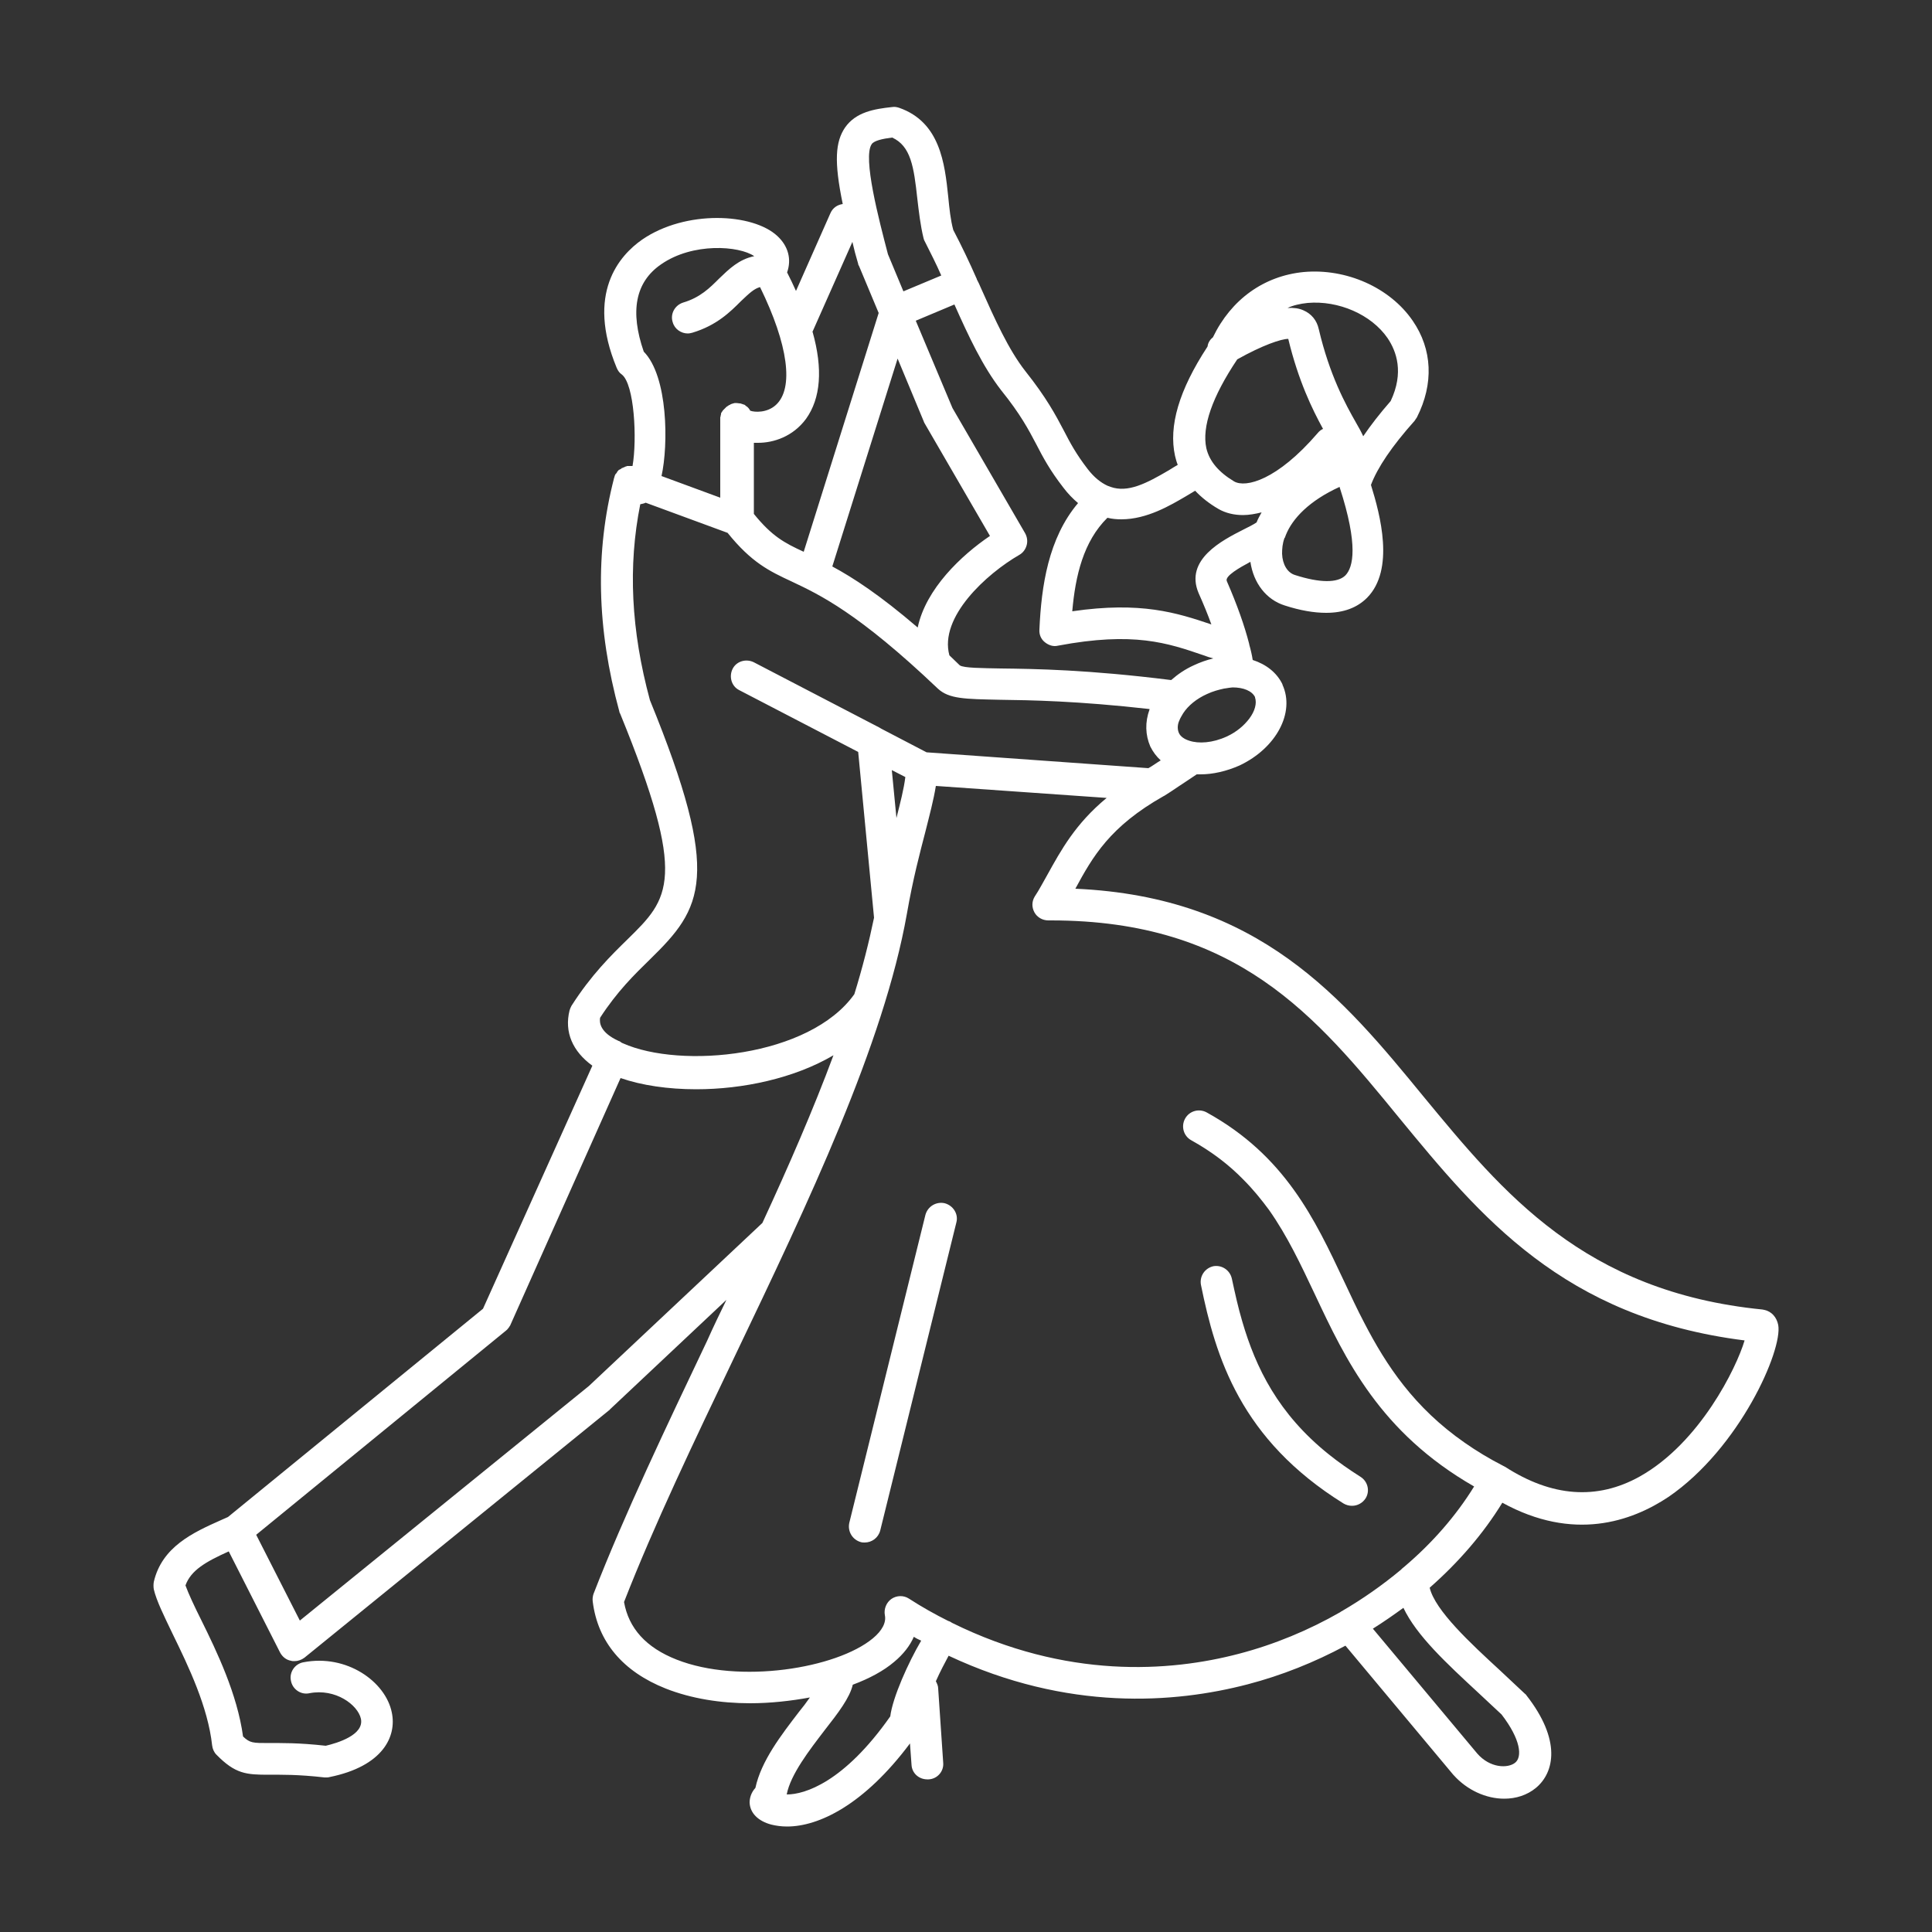 <?xml version="1.0" encoding="utf-8"?>
<!-- Generator: Adobe Illustrator 27.2.0, SVG Export Plug-In . SVG Version: 6.00 Build 0)  -->
<svg version="1.1" id="Layer_1" xmlns="http://www.w3.org/2000/svg" xmlns:xlink="http://www.w3.org/1999/xlink" x="0px" y="0px"
	 viewBox="0 0 500 500" style="enable-background:new 0 0 500 500;" xml:space="preserve">
<rect x="0" y="0" width="500" height="500" fill="#333333" stroke="none"/>
<style type="text/css">
	.st0{fill:#fff;}
</style>
<g>
	<path class="st0" d="M460.2,342.9c-0.4-2-1.7-3.5-3.6-3.9c-0.2,0-0.3-0.1-0.5-0.1c-46.2-4.6-67.2-30.3-87.6-55
		c-20.9-25.5-42.5-51.8-90.2-53.9c4.5-8.3,8.9-16.1,22.9-24c0.1,0,0.2-0.1,0.2-0.1c1.1-0.7,2.2-1.4,3.2-2.1c1.8-1.2,3.5-2.3,5.1-3.4
		c0.3,0,0.7,0,1,0c3.2,0,6.7-0.8,10.1-2.3c9.5-4.5,14.4-13.7,11.1-20.9c0,0,0,0,0-0.1c-1.5-3.1-4.3-5.2-7.7-6.3
		c-0.2-1.3-0.5-2.6-0.9-4c0,0,0,0,0-0.1c-1.2-4.7-3.1-10.1-5.8-16.3c-0.6-1.3,3.3-3.5,6.1-5c0.8,5.5,4.1,9.8,8.9,11.3
		c4,1.3,7.6,1.9,10.7,1.9c4.5,0,8-1.3,10.6-3.9c7.2-7.3,3.4-21.5,1-29.2c1.7-4.5,5.4-10,11.3-16.6c0.2-0.3,0.4-0.6,0.6-0.9
		c4.4-8.7,4-17.6-1.1-25c-5.9-8.6-17.2-13.6-28.2-12.6c-10.3,1-18.8,7.1-23.5,16.9c-0.9,0.7-1.3,1.6-1.4,2.4
		c-7.4,11.3-10.1,20.6-8.4,28.3c0.2,0.8,0.4,1.6,0.7,2.3c-0.7,0.4-1.5,0.9-2.3,1.4c-5.8,3.4-10.6,5.9-15.1,4.3
		c-0.3-0.1-0.5-0.2-0.8-0.3c-1.7-0.8-3.4-2.1-5.1-4.3c-3-3.9-4.5-6.7-6.2-10c-2.1-4-4.5-8.5-9.9-15.3c-4.4-5.6-7.9-13.4-11.6-21.7
		c-0.3-0.7-0.6-1.4-1-2.1c0,0,0-0.1,0-0.1c0-0.1-0.1-0.1-0.1-0.2c-1.8-4.1-3.8-8.3-6-12.5c-0.7-2.6-1-5.5-1.3-8.6
		c-0.9-8.6-2.1-19.3-12.7-23c-0.6-0.2-1.2-0.3-1.8-0.2c-4.7,0.5-9.4,1.3-12.2,5.3c-2.5,3.7-2.9,8.7-0.6,19.8c-1.4,0.2-2.6,1-3.2,2.4
		l-8.9,20.1c-0.7-1.6-1.5-3.2-2.3-4.8c1.2-3.4,0.3-6.8-2.5-9.4c-6.4-6-23.8-6.8-35,0.9c-5.9,4.1-14.6,13.9-6.6,33.2
		c0.3,0.7,0.7,1.3,1.3,1.7c3.3,2.5,4,16.8,2.8,23.7c0,0-0.1,0-0.1,0c-0.1,0-0.2,0-0.3,0c-0.1,0-0.2,0-0.2,0c0,0,0,0,0,0
		c-0.1,0-0.1,0-0.2,0c-0.1,0-0.2,0-0.3,0c-0.1,0-0.1,0-0.2,0c-0.1,0-0.2,0-0.3,0.1c-0.1,0-0.2,0-0.3,0.1c-0.1,0-0.1,0-0.2,0.1
		c-0.1,0-0.2,0.1-0.3,0.1c-0.1,0-0.1,0.1-0.2,0.1c0,0,0,0-0.1,0c0,0-0.1,0-0.1,0.1c-0.1,0.1-0.2,0.1-0.3,0.2c-0.1,0-0.1,0.1-0.2,0.1
		c-0.1,0-0.1,0.1-0.2,0.1c-0.1,0.1-0.2,0.1-0.2,0.2c-0.1,0.1-0.1,0.1-0.2,0.2c0,0-0.1,0.1-0.1,0.2c-0.1,0.1-0.1,0.2-0.2,0.3
		c-0.1,0.1-0.1,0.1-0.2,0.2c0,0.1-0.1,0.1-0.1,0.2c-0.1,0.1-0.1,0.2-0.1,0.3c0,0.1-0.1,0.1-0.1,0.2c0,0,0,0,0,0.1
		c0,0.1,0,0.1-0.1,0.2c0,0,0,0.1,0,0.1c-4.9,19-4.5,38.8,1.4,60.4c0,0.2,0.1,0.3,0.2,0.5c17.6,43.1,12.7,47.8,1.9,58.4
		c-4.2,4.1-9.4,9.2-14.5,17.2c-0.2,0.4-0.4,0.8-0.5,1.2c-1.4,5.6,0.8,10.6,5.9,14.3L125,338.7l-66,53.9c-0.6,0.3-1.2,0.5-1.8,0.8
		c-7.2,3.2-15.3,6.9-17.4,16c-0.1,0.6-0.1,1.3,0,1.9c0.7,3,2.6,6.8,4.9,11.6c4.1,8.4,9.1,18.8,10.2,28.8c0.1,0.9,0.5,1.8,1.1,2.4
		c4.9,5,7.7,5.2,13.6,5.2c3.1,0,7.4-0.1,14.4,0.7c0.2,0,0.3,0,0.5,0c0.3,0,0.5,0,0.8-0.1c13.8-2.8,17.4-10.5,16.1-16.7
		c-1.6-8-11.7-15.2-22.9-13c-2.2,0.4-3.7,2.6-3.2,4.8c0.4,2.2,2.6,3.7,4.8,3.2c6.7-1.3,12.5,3,13.3,6.6c0.9,4.2-6.1,6.3-9.1,7
		c-7.1-0.8-11.7-0.7-14.7-0.7c-4.2,0-4.9,0-6.7-1.7c-1.5-11-6.8-22-10.8-30.1c-1.8-3.6-3.3-6.8-4.1-9c1.4-3.9,5.2-6.1,11.2-8.8
		l13.3,26.2c0.6,1.1,1.6,1.9,2.8,2.1c0.3,0.1,0.6,0.1,0.9,0.1c0.9,0,1.8-0.3,2.6-0.9l78.8-64c0.1-0.1,0.2-0.1,0.2-0.2l30.2-28.4
		c-1.7,3.5-3.4,7-5,10.6c-10.5,22.1-21.4,44.9-29.4,65.5c-0.2,0.6-0.3,1.3-0.2,2c1.3,10.4,7.8,18.1,18.9,22.5
		c6.6,2.6,14.2,3.8,21.8,3.8c5.3,0,10.6-0.6,15.5-1.5c-0.9,1.3-1.9,2.6-2.8,3.7c-4.6,6-9.8,12.7-11.3,19.7c-1.1,1.2-1.5,2.6-1.5,3.8
		c0.1,2.7,2.2,4.8,5.6,5.7c1.2,0.3,2.6,0.5,4.1,0.5c8.2,0,19.9-5.6,31.8-21.5l0.4,5.5c0.1,2.2,1.9,3.8,4.1,3.8c0.1,0,0.2,0,0.3,0
		c2.3-0.1,4-2.1,3.8-4.3l-1.3-19.2c0-0.7-0.3-1.3-0.6-1.9c1.1-2.5,2.4-4.9,3.3-6.6c30.9,14.5,58.6,12.3,77.4,7.4
		c8.8-2.3,17.3-5.7,25.3-10l27.9,33.4c0,0,0.1,0.1,0.1,0.1c3.5,3.9,8.4,6.1,13.1,6.1c3,0,5.9-0.9,8.2-2.8c4.8-4,6.6-12.4-2.5-24
		c-0.1-0.2-0.3-0.3-0.4-0.4c-2.1-2-4.3-4-6.4-6c-7.6-7-16.8-15.5-18.2-21.4c7.5-6.6,13.9-14,18.8-22c18.4,10.1,33.4,4.9,43-1.5
		C450.2,374.8,461.4,349.4,460.2,342.9z M323.3,186c-1.3,1.7-3.2,3.4-5.8,4.6c-3.7,1.7-7.3,1.9-9.7,1.1c-1.3-0.4-2.3-1.1-2.7-2
		c-0.5-1.1-0.3-2.4,0.1-3.2c0.2-0.6,0.6-1.2,1-1.9c1.3-2,3.5-3.8,6.2-5c1.5-0.7,3-1.1,4.4-1.4c0.5-0.1,0.9-0.1,1.3-0.2
		c0.3,0,0.6-0.1,0.9-0.1c2.8,0,5,0.9,5.8,2.5c0,0,0,0.1,0,0.1C325.3,182,324.8,184,323.3,186z M348.2,148.9c-2,2-6.6,2-13.1-0.1
		c-1.9-0.6-3.2-2.7-3.3-5.5c0-1.3,0.1-2.6,0.6-4c0,0,0-0.1,0.1-0.1c0.1-0.3,0.2-0.5,0.3-0.8c1.7-4.2,6-8.8,13.9-12.4
		c0,0,0,0.1,0,0.1C351.6,141.2,350.2,146.8,348.2,148.9z M338.4,78.4c8-0.7,16.5,3,20.7,9.1c2.3,3.4,4.3,8.9,0.8,16.3
		c-2.8,3.2-5.2,6.3-7.1,9.1c-0.5-1.1-1.1-2.2-1.8-3.4c-2.8-4.9-6.9-12.4-9.7-24.3c-0.5-2.3-1.9-4-4-4.9c-1.1-0.5-2.5-0.7-4.1-0.6
		C334.7,79,336.5,78.6,338.4,78.4z M320.2,93c6.6-3.7,11.4-5.3,13.2-5.3c2.6,10.8,6.2,18.2,9,23.3c-0.5,0.2-1,0.6-1.4,1.1
		c-10.5,12.2-18.6,14.2-21.6,12.5c-4-2.4-6.4-5.2-7.2-8.6C311,110.5,313.7,102.7,320.2,93z M290.2,134.4c6.7,0,12.8-3.7,16.6-5.9
		c0.8-0.5,1.7-1,2.5-1.5c1.6,1.7,3.6,3.3,6,4.7c1.9,1.1,4.1,1.6,6.4,1.6c1.5,0,3.2-0.3,4.8-0.7c-0.5,0.9-1,1.8-1.3,2.6
		c-0.7,0.5-2.3,1.3-3.5,1.9c-5.3,2.7-15.2,7.7-11.5,16.4c1.3,2.9,2.4,5.6,3.3,8.1c-8.9-3-18.2-6-36-3.4c0.8-9.2,2.9-18.1,9.1-24.2
		C287.8,134.3,289,134.4,290.2,134.4z M259.1,101c5,6.2,7.1,10.2,9.1,14c1.7,3.3,3.5,6.7,7,11.2c1.2,1.6,2.5,2.9,3.8,4
		c-7.7,9.1-9.5,21.5-10,32.7c-0.1,1.3,0.4,2.5,1.4,3.3s2.2,1.2,3.4,0.9c19.6-3.7,28.4-0.7,37.7,2.5c0.8,0.3,1.7,0.6,2.5,0.8
		c-1.7,0.4-3.4,1-5.1,1.8c-2.2,1-4.1,2.3-5.8,3.8c-21.5-2.7-35.3-2.9-44.1-3c-4.9-0.1-9.5-0.1-10.6-0.8c-0.9-0.9-1.8-1.7-2.7-2.6
		c-2.7-9.9,9.6-21.1,18.1-26c0.9-0.5,1.6-1.4,1.9-2.5c0.3-1.1,0.1-2.2-0.4-3.1l-18.8-32.4L237,83l10-4.2
		C250.7,87.1,254.3,94.8,259.1,101z M239,108.9c0.1,0.2,0.1,0.3,0.2,0.5l17,29.3c-7.4,5-16.6,13.7-18.7,23.7
		c-9.8-8.4-16.7-12.9-22.1-15.8l16.9-53.8L239,108.9z M225.6,37.3c0.6-0.9,2.8-1.4,5.3-1.7c4.8,2.2,5.6,7.5,6.5,15.8
		c0.4,3.4,0.8,6.9,1.6,10.2c0,0,0,0,0,0c0,0.1,0.1,0.2,0.1,0.4c0.1,0.1,0.1,0.3,0.2,0.4c0,0,0,0,0,0c1.5,3,3,5.9,4.3,8.9l-9.8,4.1
		l-4-9.6C227.5,57,223.2,40.7,225.6,37.3z M210.3,85.8l10.3-23.2c0.4,1.8,0.9,3.7,1.5,5.7c0,0.2,0.1,0.4,0.2,0.5l5.1,12.2
		l-19.4,61.8c-5-2.3-8.2-4-12.9-9.8v-18.4c0.4,0,0.7,0,1.1,0c4,0,9-1.6,12.4-6.2c3.8-5.3,4.4-12.9,1.7-22.5
		C210.2,86,210.2,85.9,210.3,85.8z M171.1,68.4c8.2-5.7,20.2-4.8,24.1-2.1c-4,0.8-6.6,3.4-9.1,5.8c-2.4,2.4-4.9,4.9-9.3,6.2
		c-2.2,0.7-3.4,3-2.7,5.1c0.5,1.8,2.2,2.9,3.9,2.9c0.4,0,0.8-0.1,1.2-0.2c6.3-1.9,9.8-5.4,12.6-8.2c2.2-2.1,3.4-3.2,4.9-3.6
		c7.3,14.9,8.8,26.2,4.1,30.5c-2.3,2.1-5.5,1.9-6.6,1.5c0,0,0,0-0.1-0.1c0-0.1-0.1-0.1-0.1-0.2c-0.1-0.1-0.2-0.3-0.3-0.4
		c-0.1-0.1-0.1-0.1-0.2-0.2c-0.1-0.1-0.2-0.2-0.4-0.3c-0.1-0.1-0.2-0.1-0.2-0.2c-0.1-0.1-0.3-0.2-0.4-0.2c-0.1,0-0.2-0.1-0.3-0.1
		c-0.2-0.1-0.4-0.1-0.6-0.2c-0.1,0-0.1,0-0.2,0c-0.2,0-0.5-0.1-0.8-0.1c0,0,0,0,0,0c-0.1,0-0.1,0-0.2,0c-0.2,0-0.4,0-0.6,0.1
		c-0.1,0-0.2,0-0.3,0.1c-0.1,0-0.2,0-0.3,0.1c-0.1,0-0.1,0-0.2,0.1c-0.1,0.1-0.3,0.1-0.4,0.2c-0.1,0.1-0.2,0.1-0.3,0.2
		c-0.1,0.1-0.2,0.1-0.3,0.2c-0.1,0.1-0.2,0.2-0.3,0.3c-0.1,0.1-0.2,0.2-0.3,0.3c-0.1,0.1-0.2,0.2-0.3,0.3c-0.1,0.1-0.1,0.2-0.2,0.3
		c-0.1,0.1-0.1,0.2-0.2,0.3c-0.1,0.1-0.1,0.2-0.1,0.4c0,0.1-0.1,0.3-0.1,0.4c0,0.1,0,0.2-0.1,0.4c0,0.1,0,0.3,0,0.4
		c0,0.1,0,0.1,0,0.2v20.2l-15.2-5.6c1.8-8.1,1.7-25.8-4.6-32.2C163,80.6,164.4,73,171.1,68.4z M155.3,263.4
		c4.4-6.8,8.9-11.2,12.9-15.1c13.6-13.3,18.8-21.1,0-67.1c-4.9-18.1-5.7-34.7-2.5-50.7c0.5-0.1,1-0.2,1.4-0.4l21.2,7.8
		c6.2,7.7,10.8,9.9,16.6,12.6c7.2,3.4,17.2,8.1,37.8,27.7c2.9,2.7,7,2.7,16,2.9c8,0.1,20.2,0.3,38.8,2.4c0,0,0,0.1,0,0.1
		c-1.2,3.3-1.1,6.6,0.2,9.6c0.7,1.4,1.6,2.6,2.7,3.6c-0.1,0-0.1,0.1-0.2,0.1c-1,0.6-1.9,1.3-3,1.9l-57.4-4.1l-11.7-6.1l-0.5-0.3
		l-32.5-16.9c-2-1-4.5-0.3-5.5,1.7c-1,2-0.3,4.5,1.7,5.5l30.8,16l4.1,42.9c-1.3,6.3-3,13-5.1,19.8c-11.6,16.3-44.9,19.4-59.9,12.7
		c-0.2-0.1-0.3-0.1-0.4-0.2c-0.1-0.1-0.3-0.2-0.4-0.3c-0.1,0-0.2-0.1-0.3-0.1C155.3,267.2,155.1,264.7,155.3,263.4z M232,211.7
		l-1.2-12.4l3.5,1.8C233.9,204.3,233,207.7,232,211.7z M152.4,358.7l-74.8,60.7l-11.3-22.2l64.6-52.8c0,0,0,0,0,0
		c0.2-0.2,0.4-0.3,0.5-0.5c0,0,0.1-0.1,0.1-0.1c0.1-0.1,0.2-0.3,0.3-0.4c0-0.1,0.1-0.1,0.1-0.2c0,0,0.1-0.1,0.1-0.1l28.6-64.1
		c5.5,1.9,12.3,2.9,19.6,2.9c12,0,25.3-2.8,35.5-8.8c-5.2,14-11.6,28.7-18.4,43.4L152.4,358.7z M230.4,444.2
		c-12,17.1-22.2,20.2-26.7,20.2c0,0-0.1,0-0.1,0c1-5.2,5.9-11.5,9.8-16.6c3.6-4.6,6.5-8.4,7.3-11.8c4.3-1.6,8-3.6,10.7-5.9
		c2.4-2,4.1-4.2,5.1-6.5c0.6,0.4,1.2,0.7,1.9,1C235.1,430.2,231,439.3,230.4,444.2z M382.6,438.1c2,1.9,4.1,3.8,6,5.6
		c5,6.5,5.4,11,3.5,12.5c-1.9,1.5-6.5,1.4-9.8-2.4l-27-32.3c2.7-1.7,5.3-3.5,7.9-5.4C366.6,423.3,374.4,430.5,382.6,438.1z
		 M424.4,382.1c-11.1,6.2-22.8,5.3-34.9-2.5c-0.1,0-0.1-0.1-0.2-0.1c-0.1,0-0.1-0.1-0.2-0.1c-3.7-1.9-7-3.9-10-6
		c-13.1-9.1-20.3-20-26-31c-1.9-3.6-3.6-7.3-5.3-10.9c-7.5-15.9-15.2-32.4-35.5-43.6c-2-1.1-4.5-0.4-5.6,1.6c-1.1,2-0.4,4.5,1.6,5.6
		c5.4,3,9.8,6.4,13.5,10.2c2.5,2.5,4.6,5.1,6.6,7.8c4.8,6.8,8.3,14.3,11.9,21.9c7.9,16.8,16.8,35.7,41.2,49.7
		c-4.7,7.6-10.8,14.6-18.1,20.8c-0.3,0.2-0.6,0.5-0.9,0.8c-4.7,3.9-9.8,7.5-15.3,10.7c-0.1,0-0.2,0.1-0.3,0.2
		c-8.2,4.7-17.1,8.4-26.3,10.8c-17.9,4.7-44.6,6.6-74.2-8c-0.3-0.2-0.6-0.4-1-0.5c-3.4-1.7-6.8-3.6-10.2-5.8
		c-1.4-0.9-3.2-0.8-4.5,0.1c-1.3,0.9-2,2.6-1.7,4.2c0.4,1.9-0.7,4-3.1,6c-9.4,7.8-34.6,11.9-50.8,5.5c-7.9-3.1-12.4-8.1-13.6-14.9
		c7.8-20,18-41.3,28.8-63.9c18.9-39.5,38.4-80.4,44.4-114.2c1.6-9.2,3.4-15.9,4.8-21.3c1.1-4.4,2.1-8.1,2.7-11.8l44.2,3.1
		c-8.1,6.7-11.8,13.5-15.4,20c-1.1,1.9-2,3.7-3.2,5.5c-0.8,1.3-0.8,2.8-0.1,4.1c0.7,1.3,2.1,2.1,3.6,2.1c0.2,0,0.4,0,0.7,0
		c48.2,0,68.6,24.8,90.1,51.1c20.9,25.4,42.4,51.7,89.4,57.6C449.4,354,439.9,373.4,424.4,382.1z"/>
	<path class="st0" d="M244.5,311.4c-2.2-0.5-4.4,0.8-5,3l-19.7,79.7c-0.5,2.2,0.8,4.4,3,5c0.3,0.1,0.7,0.1,1,0.1
		c1.8,0,3.5-1.2,4-3.1l19.7-79.7C248.1,314.2,246.7,312,244.5,311.4z"/>
	<path class="st0" d="M347.7,389.1c0.7,0.4,1.4,0.6,2.2,0.6c1.4,0,2.7-0.7,3.5-1.9c1.2-1.9,0.6-4.4-1.3-5.6c-3-1.9-5.7-3.8-8.2-5.8
		c-13.1-10.5-18.9-22.4-22.4-34.4c-1.1-3.7-1.9-7.4-2.7-11.1c-0.5-2.2-2.6-3.6-4.8-3.2c-2.2,0.5-3.6,2.6-3.2,4.8
		C314.6,351.2,321,372.5,347.7,389.1z"/>
</g>
</svg>
